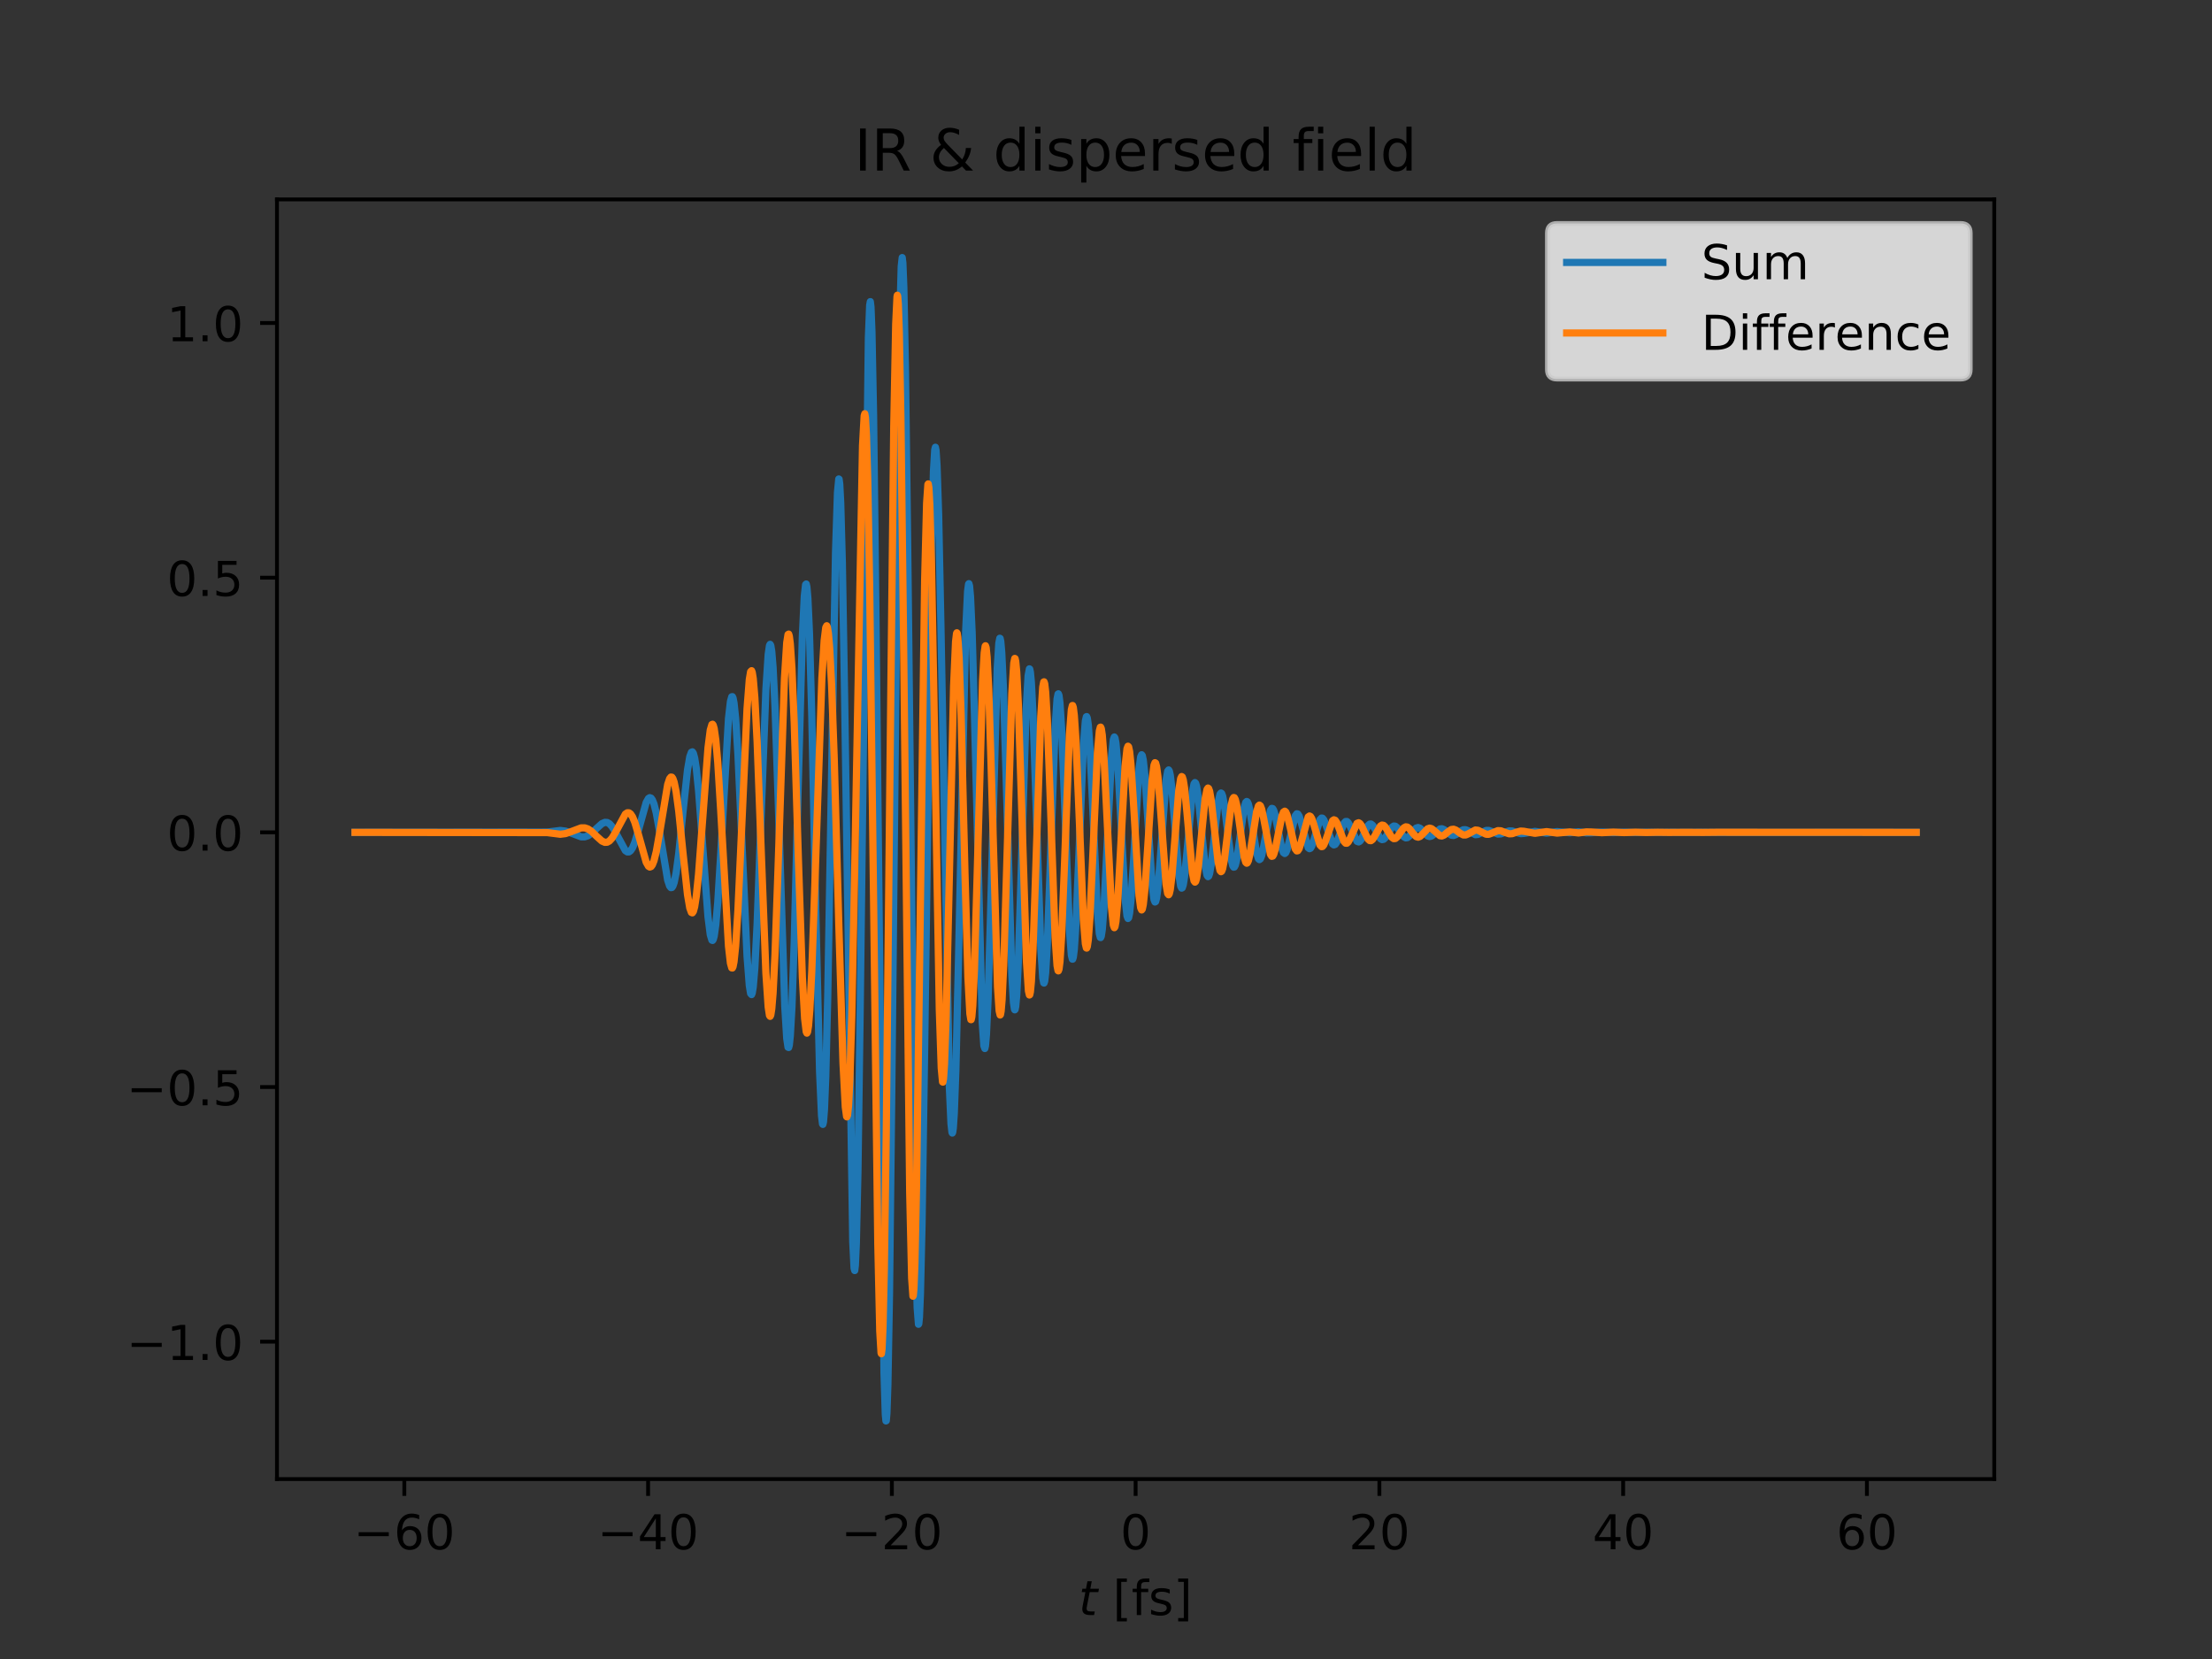 <?xml version="1.0" encoding="utf-8" standalone="no"?>
<!DOCTYPE svg PUBLIC "-//W3C//DTD SVG 1.1//EN"
  "http://www.w3.org/Graphics/SVG/1.1/DTD/svg11.dtd">
<!-- Created with matplotlib (http://matplotlib.org/) -->
<svg height="345pt" version="1.1" viewBox="0 0 460 345" width="460pt" xmlns="http://www.w3.org/2000/svg" xmlns:xlink="http://www.w3.org/1999/xlink">
 <rect x="0" y="0" width="460" height="345" fill="#333333" stroke="none"/>
 <defs>
  <style type="text/css">
*{stroke-linecap:butt;stroke-linejoin:round;}
  </style>
 </defs>
 <g id="figure_1">
  <g id="patch_1">
   <path d="M 0 345.6 
L 460.8 345.6 
L 460.8 0 
L 0 0 
z
" style="fill:none;"/>
  </g>
  <g id="axes_1">
   <g id="patch_2">
    <path d="M 57.6 307.584 
L 414.72 307.584 
L 414.72 41.472 
L 57.6 41.472 
z
" style="fill:none;"/>
   </g>
   <g id="matplotlib.axis_1">
    <g id="xtick_1">
     <g id="line2d_1">
      <defs>
       <path d="M 0 0 
L 0 3.5 
" id="ma44676f956" style="stroke:#000000;stroke-width:0.8;"/>
      </defs>
      <g>
       <use style="stroke:#000000;stroke-width:0.8;" x="84.083" xlink:href="#ma44676f956" y="307.584"/>
      </g>
     </g>
     <g id="text_1">
      <!-- −60 -->
      <defs>
       <path d="M 10.594 35.5 
L 73.188 35.5 
L 73.188 27.203 
L 10.594 27.203 
z
" id="DejaVuSans-2212"/>
       <path d="M 33.016 40.375 
Q 26.375 40.375 22.484 35.828 
Q 18.609 31.297 18.609 23.391 
Q 18.609 15.531 22.484 10.953 
Q 26.375 6.391 33.016 6.391 
Q 39.656 6.391 43.531 10.953 
Q 47.406 15.531 47.406 23.391 
Q 47.406 31.297 43.531 35.828 
Q 39.656 40.375 33.016 40.375 
z
M 52.594 71.297 
L 52.594 62.312 
Q 48.875 64.062 45.094 64.984 
Q 41.312 65.922 37.594 65.922 
Q 27.828 65.922 22.672 59.328 
Q 17.531 52.734 16.797 39.406 
Q 19.672 43.656 24.016 45.922 
Q 28.375 48.188 33.594 48.188 
Q 44.578 48.188 50.953 41.516 
Q 57.328 34.859 57.328 23.391 
Q 57.328 12.156 50.688 5.359 
Q 44.047 -1.422 33.016 -1.422 
Q 20.359 -1.422 13.672 8.266 
Q 6.984 17.969 6.984 36.375 
Q 6.984 53.656 15.188 63.938 
Q 23.391 74.219 37.203 74.219 
Q 40.922 74.219 44.703 73.484 
Q 48.484 72.75 52.594 71.297 
z
" id="DejaVuSans-36"/>
       <path d="M 31.781 66.406 
Q 24.172 66.406 20.328 58.906 
Q 16.5 51.422 16.5 36.375 
Q 16.5 21.391 20.328 13.891 
Q 24.172 6.391 31.781 6.391 
Q 39.453 6.391 43.281 13.891 
Q 47.125 21.391 47.125 36.375 
Q 47.125 51.422 43.281 58.906 
Q 39.453 66.406 31.781 66.406 
z
M 31.781 74.219 
Q 44.047 74.219 50.516 64.516 
Q 56.984 54.828 56.984 36.375 
Q 56.984 17.969 50.516 8.266 
Q 44.047 -1.422 31.781 -1.422 
Q 19.531 -1.422 13.062 8.266 
Q 6.594 17.969 6.594 36.375 
Q 6.594 54.828 13.062 64.516 
Q 19.531 74.219 31.781 74.219 
z
" id="DejaVuSans-30"/>
      </defs>
      <g transform="translate(73.531 322.182)scale(0.1 -0.1)">
       <use xlink:href="#DejaVuSans-2212"/>
       <use x="83.789" xlink:href="#DejaVuSans-36"/>
       <use x="147.412" xlink:href="#DejaVuSans-30"/>
      </g>
     </g>
    </g>
    <g id="xtick_2">
     <g id="line2d_2">
      <g>
       <use style="stroke:#000000;stroke-width:0.8;" x="134.776" xlink:href="#ma44676f956" y="307.584"/>
      </g>
     </g>
     <g id="text_2">
      <!-- −40 -->
      <defs>
       <path d="M 37.797 64.312 
L 12.891 25.391 
L 37.797 25.391 
z
M 35.203 72.906 
L 47.609 72.906 
L 47.609 25.391 
L 58.016 25.391 
L 58.016 17.188 
L 47.609 17.188 
L 47.609 0 
L 37.797 0 
L 37.797 17.188 
L 4.891 17.188 
L 4.891 26.703 
z
" id="DejaVuSans-34"/>
      </defs>
      <g transform="translate(124.223 322.182)scale(0.1 -0.1)">
       <use xlink:href="#DejaVuSans-2212"/>
       <use x="83.789" xlink:href="#DejaVuSans-34"/>
       <use x="147.412" xlink:href="#DejaVuSans-30"/>
      </g>
     </g>
    </g>
    <g id="xtick_3">
     <g id="line2d_3">
      <g>
       <use style="stroke:#000000;stroke-width:0.8;" x="185.468" xlink:href="#ma44676f956" y="307.584"/>
      </g>
     </g>
     <g id="text_3">
      <!-- −20 -->
      <defs>
       <path d="M 19.188 8.297 
L 53.609 8.297 
L 53.609 0 
L 7.328 0 
L 7.328 8.297 
Q 12.938 14.109 22.625 23.891 
Q 32.328 33.688 34.812 36.531 
Q 39.547 41.844 41.422 45.531 
Q 43.312 49.219 43.312 52.781 
Q 43.312 58.594 39.234 62.25 
Q 35.156 65.922 28.609 65.922 
Q 23.969 65.922 18.812 64.312 
Q 13.672 62.703 7.812 59.422 
L 7.812 69.391 
Q 13.766 71.781 18.938 73 
Q 24.125 74.219 28.422 74.219 
Q 39.75 74.219 46.484 68.547 
Q 53.219 62.891 53.219 53.422 
Q 53.219 48.922 51.531 44.891 
Q 49.859 40.875 45.406 35.406 
Q 44.188 33.984 37.641 27.219 
Q 31.109 20.453 19.188 8.297 
z
" id="DejaVuSans-32"/>
      </defs>
      <g transform="translate(174.915 322.182)scale(0.1 -0.1)">
       <use xlink:href="#DejaVuSans-2212"/>
       <use x="83.789" xlink:href="#DejaVuSans-32"/>
       <use x="147.412" xlink:href="#DejaVuSans-30"/>
      </g>
     </g>
    </g>
    <g id="xtick_4">
     <g id="line2d_4">
      <g>
       <use style="stroke:#000000;stroke-width:0.8;" x="236.16" xlink:href="#ma44676f956" y="307.584"/>
      </g>
     </g>
     <g id="text_4">
      <!-- 0 -->
      <g transform="translate(232.979 322.182)scale(0.1 -0.1)">
       <use xlink:href="#DejaVuSans-30"/>
      </g>
     </g>
    </g>
    <g id="xtick_5">
     <g id="line2d_5">
      <g>
       <use style="stroke:#000000;stroke-width:0.8;" x="286.852" xlink:href="#ma44676f956" y="307.584"/>
      </g>
     </g>
     <g id="text_5">
      <!-- 20 -->
      <g transform="translate(280.49 322.182)scale(0.1 -0.1)">
       <use xlink:href="#DejaVuSans-32"/>
       <use x="63.623" xlink:href="#DejaVuSans-30"/>
      </g>
     </g>
    </g>
    <g id="xtick_6">
     <g id="line2d_6">
      <g>
       <use style="stroke:#000000;stroke-width:0.8;" x="337.544" xlink:href="#ma44676f956" y="307.584"/>
      </g>
     </g>
     <g id="text_6">
      <!-- 40 -->
      <g transform="translate(331.182 322.182)scale(0.1 -0.1)">
       <use xlink:href="#DejaVuSans-34"/>
       <use x="63.623" xlink:href="#DejaVuSans-30"/>
      </g>
     </g>
    </g>
    <g id="xtick_7">
     <g id="line2d_7">
      <g>
       <use style="stroke:#000000;stroke-width:0.8;" x="388.237" xlink:href="#ma44676f956" y="307.584"/>
      </g>
     </g>
     <g id="text_7">
      <!-- 60 -->
      <g transform="translate(381.874 322.182)scale(0.1 -0.1)">
       <use xlink:href="#DejaVuSans-36"/>
       <use x="63.623" xlink:href="#DejaVuSans-30"/>
      </g>
     </g>
    </g>
    <g id="text_8">
     <!-- $t$ [fs] -->
     <defs>
      <path d="M 42.281 54.688 
L 40.922 47.703 
L 23 47.703 
L 17.188 18.016 
Q 16.891 16.359 16.75 15.234 
Q 16.609 14.109 16.609 13.484 
Q 16.609 10.359 18.484 8.938 
Q 20.359 7.516 24.516 7.516 
L 33.594 7.516 
L 32.078 0 
L 23.484 0 
Q 15.484 0 11.547 3.125 
Q 7.625 6.25 7.625 12.594 
Q 7.625 13.719 7.766 15.062 
Q 7.906 16.406 8.203 18.016 
L 14.016 47.703 
L 6.391 47.703 
L 7.812 54.688 
L 15.281 54.688 
L 18.312 70.219 
L 27.297 70.219 
L 24.312 54.688 
z
" id="DejaVuSans-Oblique-74"/>
      <path id="DejaVuSans-20"/>
      <path d="M 8.594 75.984 
L 29.297 75.984 
L 29.297 69 
L 17.578 69 
L 17.578 -6.203 
L 29.297 -6.203 
L 29.297 -13.188 
L 8.594 -13.188 
z
" id="DejaVuSans-5b"/>
      <path d="M 37.109 75.984 
L 37.109 68.5 
L 28.516 68.5 
Q 23.688 68.5 21.797 66.547 
Q 19.922 64.594 19.922 59.516 
L 19.922 54.688 
L 34.719 54.688 
L 34.719 47.703 
L 19.922 47.703 
L 19.922 0 
L 10.891 0 
L 10.891 47.703 
L 2.297 47.703 
L 2.297 54.688 
L 10.891 54.688 
L 10.891 58.5 
Q 10.891 67.625 15.141 71.797 
Q 19.391 75.984 28.609 75.984 
z
" id="DejaVuSans-66"/>
      <path d="M 44.281 53.078 
L 44.281 44.578 
Q 40.484 46.531 36.375 47.5 
Q 32.281 48.484 27.875 48.484 
Q 21.188 48.484 17.844 46.438 
Q 14.5 44.391 14.5 40.281 
Q 14.5 37.156 16.891 35.375 
Q 19.281 33.594 26.516 31.984 
L 29.594 31.297 
Q 39.156 29.25 43.188 25.516 
Q 47.219 21.781 47.219 15.094 
Q 47.219 7.469 41.188 3.016 
Q 35.156 -1.422 24.609 -1.422 
Q 20.219 -1.422 15.453 -0.562 
Q 10.688 0.297 5.422 2 
L 5.422 11.281 
Q 10.406 8.688 15.234 7.391 
Q 20.062 6.109 24.812 6.109 
Q 31.156 6.109 34.562 8.281 
Q 37.984 10.453 37.984 14.406 
Q 37.984 18.062 35.516 20.016 
Q 33.062 21.969 24.703 23.781 
L 21.578 24.516 
Q 13.234 26.266 9.516 29.906 
Q 5.812 33.547 5.812 39.891 
Q 5.812 47.609 11.281 51.797 
Q 16.75 56 26.812 56 
Q 31.781 56 36.172 55.266 
Q 40.578 54.547 44.281 53.078 
z
" id="DejaVuSans-73"/>
      <path d="M 30.422 75.984 
L 30.422 -13.188 
L 9.719 -13.188 
L 9.719 -6.203 
L 21.391 -6.203 
L 21.391 69 
L 9.719 69 
L 9.719 75.984 
z
" id="DejaVuSans-5d"/>
     </defs>
     <g transform="translate(224.31 335.861)scale(0.1 -0.1)">
      <use transform="translate(0 0.016)" xlink:href="#DejaVuSans-Oblique-74"/>
      <use transform="translate(39.209 0.016)" xlink:href="#DejaVuSans-20"/>
      <use transform="translate(70.996 0.016)" xlink:href="#DejaVuSans-5b"/>
      <use transform="translate(110.01 0.016)" xlink:href="#DejaVuSans-66"/>
      <use transform="translate(145.215 0.016)" xlink:href="#DejaVuSans-73"/>
      <use transform="translate(197.314 0.016)" xlink:href="#DejaVuSans-5d"/>
     </g>
    </g>
   </g>
   <g id="matplotlib.axis_2">
    <g id="ytick_1">
     <g id="line2d_8">
      <defs>
       <path d="M 0 0 
L -3.5 0 
" id="m864dcdf0cd" style="stroke:#000000;stroke-width:0.8;"/>
      </defs>
      <g>
       <use style="stroke:#000000;stroke-width:0.8;" x="57.6" xlink:href="#m864dcdf0cd" y="279.016"/>
      </g>
     </g>
     <g id="text_9">
      <!-- −1.0 -->
      <defs>
       <path d="M 12.406 8.297 
L 28.516 8.297 
L 28.516 63.922 
L 10.984 60.406 
L 10.984 69.391 
L 28.422 72.906 
L 38.281 72.906 
L 38.281 8.297 
L 54.391 8.297 
L 54.391 0 
L 12.406 0 
z
" id="DejaVuSans-31"/>
       <path d="M 10.688 12.406 
L 21 12.406 
L 21 0 
L 10.688 0 
z
" id="DejaVuSans-2e"/>
      </defs>
      <g transform="translate(26.317 282.815)scale(0.1 -0.1)">
       <use xlink:href="#DejaVuSans-2212"/>
       <use x="83.789" xlink:href="#DejaVuSans-31"/>
       <use x="147.412" xlink:href="#DejaVuSans-2e"/>
       <use x="179.199" xlink:href="#DejaVuSans-30"/>
      </g>
     </g>
    </g>
    <g id="ytick_2">
     <g id="line2d_9">
      <g>
       <use style="stroke:#000000;stroke-width:0.8;" x="57.6" xlink:href="#m864dcdf0cd" y="226.054"/>
      </g>
     </g>
     <g id="text_10">
      <!-- −0.5 -->
      <defs>
       <path d="M 10.797 72.906 
L 49.516 72.906 
L 49.516 64.594 
L 19.828 64.594 
L 19.828 46.734 
Q 21.969 47.469 24.109 47.828 
Q 26.266 48.188 28.422 48.188 
Q 40.625 48.188 47.75 41.5 
Q 54.891 34.812 54.891 23.391 
Q 54.891 11.625 47.562 5.094 
Q 40.234 -1.422 26.906 -1.422 
Q 22.312 -1.422 17.547 -0.641 
Q 12.797 0.141 7.719 1.703 
L 7.719 11.625 
Q 12.109 9.234 16.797 8.062 
Q 21.484 6.891 26.703 6.891 
Q 35.156 6.891 40.078 11.328 
Q 45.016 15.766 45.016 23.391 
Q 45.016 31 40.078 35.438 
Q 35.156 39.891 26.703 39.891 
Q 22.75 39.891 18.812 39.016 
Q 14.891 38.141 10.797 36.281 
z
" id="DejaVuSans-35"/>
      </defs>
      <g transform="translate(26.317 229.853)scale(0.1 -0.1)">
       <use xlink:href="#DejaVuSans-2212"/>
       <use x="83.789" xlink:href="#DejaVuSans-30"/>
       <use x="147.412" xlink:href="#DejaVuSans-2e"/>
       <use x="179.199" xlink:href="#DejaVuSans-35"/>
      </g>
     </g>
    </g>
    <g id="ytick_3">
     <g id="line2d_10">
      <g>
       <use style="stroke:#000000;stroke-width:0.8;" x="57.6" xlink:href="#m864dcdf0cd" y="173.093"/>
      </g>
     </g>
     <g id="text_11">
      <!-- 0.0 -->
      <g transform="translate(34.697 176.892)scale(0.1 -0.1)">
       <use xlink:href="#DejaVuSans-30"/>
       <use x="63.623" xlink:href="#DejaVuSans-2e"/>
       <use x="95.41" xlink:href="#DejaVuSans-30"/>
      </g>
     </g>
    </g>
    <g id="ytick_4">
     <g id="line2d_11">
      <g>
       <use style="stroke:#000000;stroke-width:0.8;" x="57.6" xlink:href="#m864dcdf0cd" y="120.131"/>
      </g>
     </g>
     <g id="text_12">
      <!-- 0.5 -->
      <g transform="translate(34.697 123.93)scale(0.1 -0.1)">
       <use xlink:href="#DejaVuSans-30"/>
       <use x="63.623" xlink:href="#DejaVuSans-2e"/>
       <use x="95.41" xlink:href="#DejaVuSans-35"/>
      </g>
     </g>
    </g>
    <g id="ytick_5">
     <g id="line2d_12">
      <g>
       <use style="stroke:#000000;stroke-width:0.8;" x="57.6" xlink:href="#m864dcdf0cd" y="67.169"/>
      </g>
     </g>
     <g id="text_13">
      <!-- 1.0 -->
      <g transform="translate(34.697 70.969)scale(0.1 -0.1)">
       <use xlink:href="#DejaVuSans-31"/>
       <use x="63.623" xlink:href="#DejaVuSans-2e"/>
       <use x="95.41" xlink:href="#DejaVuSans-30"/>
      </g>
     </g>
    </g>
   </g>
   <g id="line2d_13">
    <path clip-path="url(#pf9128523b2)" d="M 73.833 173.093 
L 113.814 173.04 
L 116.52 172.696 
L 117.603 172.835 
L 118.753 173.233 
L 120.85 174.024 
L 121.594 174.027 
L 122.27 173.801 
L 123.015 173.298 
L 124.097 172.246 
L 125.179 171.277 
L 125.788 171.015 
L 126.262 171.04 
L 126.735 171.298 
L 127.277 171.888 
L 127.953 173.013 
L 130.05 176.89 
L 130.456 177.162 
L 130.794 177.156 
L 131.133 176.916 
L 131.539 176.309 
L 132.012 175.176 
L 132.689 172.916 
L 134.38 166.879 
L 134.853 166.041 
L 135.124 165.878 
L 135.395 165.975 
L 135.665 166.345 
L 136.003 167.198 
L 136.477 169.083 
L 137.154 172.902 
L 138.845 183.032 
L 139.251 184.254 
L 139.521 184.589 
L 139.724 184.562 
L 139.927 184.283 
L 140.198 183.516 
L 140.604 181.534 
L 141.145 177.51 
L 142.024 168.888 
L 142.971 160.122 
L 143.445 157.362 
L 143.783 156.433 
L 143.986 156.351 
L 144.189 156.646 
L 144.46 157.636 
L 144.798 159.813 
L 145.272 164.453 
L 146.016 174.394 
L 147.233 190.664 
L 147.707 194.379 
L 148.045 195.514 
L 148.181 195.572 
L 148.316 195.394 
L 148.519 194.679 
L 148.857 192.309 
L 149.263 187.648 
L 149.872 177.725 
L 151.495 149.419 
L 151.901 145.865 
L 152.172 144.9 
L 152.307 144.874 
L 152.443 145.159 
L 152.646 146.176 
L 152.984 149.405 
L 153.457 156.848 
L 154.134 171.695 
L 155.352 198.82 
L 155.825 204.961 
L 156.096 206.598 
L 156.299 206.832 
L 156.434 206.5 
L 156.637 205.265 
L 156.975 201.295 
L 157.449 192.142 
L 158.193 172.064 
L 159.275 143.382 
L 159.749 136.097 
L 160.019 134.232 
L 160.155 133.992 
L 160.29 134.226 
L 160.493 135.473 
L 160.764 138.778 
L 161.169 146.984 
L 161.778 164.911 
L 163.199 209.289 
L 163.605 215.947 
L 163.875 217.774 
L 164.011 217.836 
L 164.146 217.316 
L 164.349 215.443 
L 164.687 209.497 
L 165.161 195.946 
L 165.973 164.146 
L 166.852 132.41 
L 167.258 123.966 
L 167.529 121.574 
L 167.664 121.447 
L 167.799 122.056 
L 168.002 124.354 
L 168.34 131.768 
L 168.814 148.742 
L 169.693 191.434 
L 170.438 222.818 
L 170.843 232.021 
L 171.046 233.723 
L 171.114 233.825 
L 171.249 233.313 
L 171.452 230.743 
L 171.723 224.016 
L 172.129 207.519 
L 172.805 168.389 
L 173.752 114.946 
L 174.158 102.428 
L 174.429 99.606 
L 174.497 99.657 
L 174.632 100.693 
L 174.835 104.583 
L 175.173 117.066 
L 175.647 145.261 
L 177.338 258.264 
L 177.609 263.741 
L 177.744 264.22 
L 177.879 263.137 
L 178.082 258.573 
L 178.42 243.43 
L 178.894 208.841 
L 180.585 70.307 
L 180.856 63.457 
L 180.991 62.728 
L 181.126 63.85 
L 181.329 68.998 
L 181.668 86.388 
L 182.141 126.19 
L 183.832 285.429 
L 184.103 294.073 
L 184.238 295.488 
L 184.306 295.451 
L 184.441 293.889 
L 184.644 287.883 
L 184.982 268.752 
L 185.456 226.5 
L 187.08 67.732 
L 187.418 55.413 
L 187.621 53.568 
L 187.756 54.678 
L 187.959 59.765 
L 188.297 76.672 
L 188.771 114.463 
L 190.394 259.002 
L 190.733 271.949 
L 191.003 275.391 
L 191.071 275.281 
L 191.206 273.918 
L 191.409 269.12 
L 191.747 254.482 
L 192.289 218.018 
L 193.709 113.532 
L 194.115 98.074 
L 194.386 93.514 
L 194.521 93.009 
L 194.656 93.67 
L 194.859 96.77 
L 195.198 107.08 
L 195.671 130.099 
L 197.43 226.132 
L 197.768 233.708 
L 197.971 235.497 
L 198.039 235.626 
L 198.107 235.522 
L 198.242 234.625 
L 198.445 231.611 
L 198.783 222.514 
L 199.324 199.754 
L 200.813 131.321 
L 201.219 122.932 
L 201.421 121.453 
L 201.489 121.377 
L 201.624 121.849 
L 201.827 124.083 
L 202.166 131.593 
L 202.639 148.514 
L 204.263 212.685 
L 204.601 217.485 
L 204.804 218.044 
L 204.939 217.436 
L 205.142 215.09 
L 205.481 207.659 
L 205.954 191.468 
L 207.375 139.056 
L 207.713 133.745 
L 207.916 132.73 
L 207.984 132.765 
L 208.119 133.393 
L 208.322 135.692 
L 208.66 142.836 
L 209.201 160.706 
L 210.419 202.86 
L 210.757 208.522 
L 210.96 209.895 
L 211.028 210 
L 211.096 209.928 
L 211.231 209.256 
L 211.434 206.97 
L 211.772 200.058 
L 212.313 183.092 
L 213.396 147.466 
L 213.802 140.541 
L 214.072 139.091 
L 214.14 139.145 
L 214.275 139.753 
L 214.478 141.874 
L 214.816 148.336 
L 215.357 164.218 
L 216.44 197.201 
L 216.846 203.344 
L 217.049 204.396 
L 217.116 204.432 
L 217.252 204.034 
L 217.455 202.287 
L 217.793 196.573 
L 218.334 182.04 
L 219.417 151.201 
L 219.822 145.362 
L 220.025 144.331 
L 220.093 144.282 
L 220.228 144.626 
L 220.431 146.22 
L 220.77 151.506 
L 221.311 164.999 
L 222.393 193.426 
L 222.799 198.633 
L 223.002 199.462 
L 223.07 199.462 
L 223.205 199.052 
L 223.408 197.437 
L 223.746 192.33 
L 224.287 179.633 
L 225.302 154.952 
L 225.708 149.928 
L 225.911 149.056 
L 225.979 149.021 
L 226.114 149.335 
L 226.317 150.738 
L 226.655 155.338 
L 227.196 166.949 
L 228.211 189.623 
L 228.617 194.192 
L 228.82 194.954 
L 228.888 194.972 
L 229.023 194.652 
L 229.226 193.311 
L 229.564 189.001 
L 230.105 178.256 
L 231.12 157.713 
L 231.526 153.8 
L 231.729 153.262 
L 231.864 153.449 
L 232.067 154.53 
L 232.405 158.276 
L 232.947 167.936 
L 233.961 186.8 
L 234.367 190.469 
L 234.57 191.003 
L 234.706 190.858 
L 234.908 189.904 
L 235.179 187.36 
L 235.653 180.194 
L 236.87 159.888 
L 237.209 157.387 
L 237.412 156.957 
L 237.547 157.13 
L 237.75 158.061 
L 238.088 161.234 
L 238.629 169.312 
L 239.576 183.903 
L 239.982 187.072 
L 240.185 187.576 
L 240.321 187.492 
L 240.523 186.75 
L 240.794 184.694 
L 241.268 178.823 
L 242.485 162.29 
L 242.824 160.369 
L 243.027 160.112 
L 243.162 160.322 
L 243.365 161.189 
L 243.703 163.95 
L 244.244 170.709 
L 245.124 181.708 
L 245.53 184.294 
L 245.733 184.694 
L 245.868 184.613 
L 246.071 183.985 
L 246.341 182.272 
L 246.815 177.435 
L 247.965 164.674 
L 248.303 163.008 
L 248.506 162.741 
L 248.642 162.877 
L 248.844 163.536 
L 249.183 165.723 
L 249.724 171.164 
L 250.603 180.009 
L 251.009 182.029 
L 251.212 182.304 
L 251.348 182.204 
L 251.55 181.642 
L 251.889 179.715 
L 252.43 174.86 
L 253.309 166.94 
L 253.715 165.146 
L 253.918 164.911 
L 254.054 165.01 
L 254.256 165.529 
L 254.595 167.28 
L 255.136 171.648 
L 256.015 178.661 
L 256.354 180.037 
L 256.557 180.335 
L 256.692 180.304 
L 256.895 179.921 
L 257.165 178.83 
L 257.639 175.713 
L 258.721 167.977 
L 259.06 166.864 
L 259.263 166.675 
L 259.398 166.754 
L 259.601 167.173 
L 259.939 168.581 
L 260.48 172.073 
L 261.292 177.266 
L 261.698 178.581 
L 261.901 178.762 
L 262.104 178.612 
L 262.375 177.925 
L 262.78 176.04 
L 264.201 168.499 
L 264.472 168.108 
L 264.675 168.159 
L 264.878 168.498 
L 265.216 169.628 
L 265.825 172.785 
L 266.569 176.44 
L 266.907 177.308 
L 267.178 177.494 
L 267.381 177.326 
L 267.651 176.722 
L 268.057 175.166 
L 269.343 169.677 
L 269.681 169.231 
L 269.884 169.275 
L 270.154 169.686 
L 270.56 170.931 
L 272.049 176.302 
L 272.319 176.494 
L 272.522 176.394 
L 272.793 175.956 
L 273.199 174.77 
L 274.484 170.472 
L 274.822 170.119 
L 275.025 170.152 
L 275.296 170.475 
L 275.702 171.453 
L 277.122 175.511 
L 277.393 175.702 
L 277.664 175.603 
L 278.002 175.1 
L 278.475 173.884 
L 279.49 171.206 
L 279.828 170.841 
L 280.099 170.836 
L 280.37 171.081 
L 280.775 171.838 
L 282.196 174.958 
L 282.534 175.088 
L 282.805 174.938 
L 283.143 174.47 
L 283.752 173.15 
L 284.496 171.683 
L 284.835 171.382 
L 285.105 171.365 
L 285.443 171.616 
L 285.917 172.368 
L 287.067 174.404 
L 287.405 174.607 
L 287.743 174.535 
L 288.082 174.209 
L 288.691 173.218 
L 289.435 172.06 
L 289.841 171.782 
L 290.179 171.815 
L 290.585 172.151 
L 291.261 173.139 
L 291.938 174.024 
L 292.344 174.241 
L 292.682 174.188 
L 293.088 173.87 
L 293.9 172.811 
L 294.509 172.202 
L 294.914 172.088 
L 295.32 172.241 
L 295.862 172.762 
L 296.876 173.824 
L 297.282 173.965 
L 297.688 173.871 
L 298.162 173.513 
L 299.447 172.392 
L 299.853 172.341 
L 300.326 172.533 
L 301.071 173.164 
L 301.815 173.683 
L 302.288 173.743 
L 302.762 173.565 
L 303.641 172.907 
L 304.318 172.552 
L 304.791 172.545 
L 305.333 172.778 
L 306.821 173.579 
L 307.362 173.521 
L 308.039 173.183 
L 309.053 172.695 
L 309.595 172.687 
L 310.271 172.939 
L 311.489 173.447 
L 312.098 173.417 
L 312.909 173.101 
L 313.857 172.785 
L 314.465 172.814 
L 315.345 173.117 
L 316.224 173.361 
L 316.901 173.316 
L 319.201 172.893 
L 321.636 173.247 
L 323.801 172.938 
L 326.44 173.179 
L 328.266 172.967 
L 329.89 173.189 
L 330.904 173.171 
L 333.137 173.02 
L 335.505 173.146 
L 337.737 173.044 
L 340.105 173.126 
L 342.337 173.063 
L 344.705 173.11 
L 347.005 173.081 
L 349.373 173.095 
L 351.741 173.096 
L 354.176 173.082 
L 357.085 173.112 
L 398.487 173.093 
L 398.487 173.093 
" style="fill:none;stroke:#1f77b4;stroke-linecap:square;stroke-width:1.5;"/>
   </g>
   <g id="line2d_14">
    <path clip-path="url(#pf9128523b2)" d="M 73.833 173.092 
L 113.814 173.145 
L 116.52 173.489 
L 117.603 173.35 
L 118.753 172.952 
L 120.85 172.161 
L 121.594 172.158 
L 122.27 172.384 
L 123.015 172.887 
L 124.097 173.939 
L 125.179 174.908 
L 125.788 175.17 
L 126.262 175.145 
L 126.735 174.887 
L 127.277 174.297 
L 127.953 173.172 
L 130.05 169.295 
L 130.456 169.023 
L 130.794 169.029 
L 131.133 169.269 
L 131.539 169.877 
L 132.012 171.009 
L 132.689 173.269 
L 134.38 179.306 
L 134.853 180.144 
L 135.124 180.307 
L 135.395 180.21 
L 135.665 179.84 
L 136.003 178.987 
L 136.477 177.102 
L 137.154 173.283 
L 138.845 163.153 
L 139.251 161.931 
L 139.521 161.596 
L 139.724 161.623 
L 139.927 161.902 
L 140.198 162.669 
L 140.604 164.652 
L 141.145 168.675 
L 142.024 177.298 
L 142.971 186.064 
L 143.445 188.823 
L 143.783 189.753 
L 143.986 189.834 
L 144.189 189.539 
L 144.46 188.549 
L 144.798 186.372 
L 145.272 181.732 
L 146.016 171.791 
L 147.233 155.52 
L 147.707 151.805 
L 148.045 150.67 
L 148.181 150.613 
L 148.316 150.792 
L 148.519 151.506 
L 148.857 153.877 
L 149.263 158.539 
L 149.872 168.464 
L 151.495 196.768 
L 151.901 200.317 
L 152.172 201.278 
L 152.307 201.302 
L 152.443 201.014 
L 152.646 199.994 
L 152.984 196.758 
L 153.457 189.307 
L 154.134 174.457 
L 155.352 147.39 
L 155.825 141.297 
L 156.096 139.69 
L 156.299 139.48 
L 156.434 139.827 
L 156.637 141.082 
L 156.975 145.076 
L 157.449 154.232 
L 158.193 174.192 
L 159.275 202.396 
L 159.749 209.424 
L 160.019 211.164 
L 160.155 211.355 
L 160.29 211.082 
L 160.493 209.802 
L 160.764 206.513 
L 161.169 198.49 
L 161.778 181.249 
L 163.131 141.113 
L 163.605 133.638 
L 163.875 131.953 
L 164.011 131.867 
L 164.146 132.293 
L 164.349 133.879 
L 164.687 138.927 
L 165.161 150.33 
L 166.04 178.964 
L 166.852 203.136 
L 167.326 211.813 
L 167.664 214.592 
L 167.799 214.847 
L 167.935 214.609 
L 168.137 213.342 
L 168.408 210.031 
L 168.814 201.985 
L 169.423 184.89 
L 170.911 141.161 
L 171.385 133.227 
L 171.723 130.497 
L 171.926 130.128 
L 172.061 130.421 
L 172.264 131.669 
L 172.535 134.818 
L 172.941 142.551 
L 173.482 157.697 
L 174.429 191.977 
L 175.308 221.071 
L 175.782 230.197 
L 176.053 232.186 
L 176.12 232.263 
L 176.256 231.884 
L 176.458 229.938 
L 176.729 224.704 
L 177.135 211.282 
L 177.676 184.409 
L 179.367 92.706 
L 179.706 86.479 
L 179.841 86.039 
L 179.976 86.846 
L 180.179 90.443 
L 180.45 99.673 
L 180.856 122.315 
L 181.465 170.828 
L 182.547 258.618 
L 182.953 276.792 
L 183.224 281.391 
L 183.291 281.515 
L 183.426 280.502 
L 183.629 275.836 
L 183.9 263.932 
L 184.306 235.346 
L 185.05 162.535 
L 185.862 88.639 
L 186.268 67.421 
L 186.538 61.699 
L 186.606 61.398 
L 186.674 61.552 
L 186.809 63.224 
L 187.012 69.063 
L 187.35 86.997 
L 187.891 132.058 
L 189.177 247.935 
L 189.583 265.797 
L 189.853 269.557 
L 189.921 269.444 
L 190.056 267.973 
L 190.259 262.761 
L 190.597 246.855 
L 191.139 207.755 
L 192.289 120.634 
L 192.695 104.661 
L 192.965 100.742 
L 193.033 100.631 
L 193.168 101.432 
L 193.371 105.099 
L 193.709 117.085 
L 194.251 147.144 
L 195.333 209.86 
L 195.739 222.124 
L 196.009 224.999 
L 196.077 225.034 
L 196.212 224.298 
L 196.415 221.261 
L 196.754 211.627 
L 197.295 187.943 
L 198.31 142.691 
L 198.715 133.44 
L 198.918 131.718 
L 198.986 131.593 
L 199.054 131.692 
L 199.189 132.553 
L 199.46 136.798 
L 199.866 148.545 
L 200.677 181.827 
L 201.286 203.219 
L 201.692 210.816 
L 201.895 212.036 
L 201.963 212.043 
L 202.098 211.457 
L 202.301 209.122 
L 202.639 201.681 
L 203.18 182.979 
L 204.33 141.698 
L 204.669 135.773 
L 204.872 134.377 
L 204.939 134.289 
L 205.075 134.681 
L 205.278 136.664 
L 205.616 143.415 
L 206.089 158.526 
L 207.442 205.257 
L 207.781 210.218 
L 207.984 211.076 
L 208.051 210.998 
L 208.187 210.297 
L 208.389 207.92 
L 208.728 200.741 
L 209.269 183.092 
L 210.419 144.237 
L 210.825 137.854 
L 211.028 136.926 
L 211.096 136.967 
L 211.231 137.57 
L 211.434 139.748 
L 211.772 146.474 
L 212.313 163.174 
L 213.463 200.049 
L 213.869 206.065 
L 214.072 206.914 
L 214.14 206.865 
L 214.275 206.269 
L 214.478 204.168 
L 214.816 197.743 
L 215.357 181.921 
L 216.44 149.01 
L 216.846 142.874 
L 217.049 141.823 
L 217.116 141.787 
L 217.252 142.184 
L 217.455 143.929 
L 217.793 149.637 
L 218.334 164.159 
L 219.417 194.983 
L 219.822 200.82 
L 220.025 201.85 
L 220.093 201.898 
L 220.228 201.554 
L 220.431 199.96 
L 220.77 194.675 
L 221.311 181.183 
L 222.393 152.759 
L 222.799 147.552 
L 223.002 146.724 
L 223.07 146.723 
L 223.205 147.133 
L 223.408 148.748 
L 223.746 153.856 
L 224.287 166.552 
L 225.302 191.233 
L 225.708 196.258 
L 225.911 197.129 
L 225.979 197.164 
L 226.114 196.85 
L 226.317 195.447 
L 226.655 190.847 
L 227.196 179.236 
L 228.211 156.562 
L 228.617 151.993 
L 228.82 151.231 
L 228.888 151.214 
L 229.023 151.533 
L 229.226 152.874 
L 229.564 157.184 
L 230.105 167.929 
L 231.12 188.472 
L 231.526 192.385 
L 231.729 192.924 
L 231.864 192.736 
L 232.067 191.655 
L 232.405 187.909 
L 232.947 178.249 
L 233.961 159.385 
L 234.367 155.716 
L 234.57 155.182 
L 234.706 155.327 
L 234.908 156.282 
L 235.179 158.825 
L 235.653 165.991 
L 236.87 186.297 
L 237.209 188.798 
L 237.412 189.228 
L 237.547 189.055 
L 237.75 188.124 
L 238.088 184.951 
L 238.629 176.874 
L 239.576 162.282 
L 239.982 159.113 
L 240.185 158.609 
L 240.321 158.693 
L 240.523 159.435 
L 240.794 161.491 
L 241.268 167.362 
L 242.485 183.895 
L 242.824 185.816 
L 243.027 186.073 
L 243.162 185.863 
L 243.365 184.996 
L 243.703 182.235 
L 244.244 175.476 
L 245.124 164.478 
L 245.53 161.891 
L 245.733 161.491 
L 245.868 161.572 
L 246.071 162.2 
L 246.341 163.913 
L 246.815 168.751 
L 247.965 181.511 
L 248.303 183.177 
L 248.506 183.444 
L 248.642 183.308 
L 248.844 182.65 
L 249.183 180.462 
L 249.724 175.021 
L 250.603 166.176 
L 251.009 164.156 
L 251.212 163.881 
L 251.348 163.981 
L 251.55 164.543 
L 251.889 166.471 
L 252.43 171.325 
L 253.309 179.245 
L 253.715 181.04 
L 253.918 181.274 
L 254.054 181.175 
L 254.256 180.656 
L 254.595 178.905 
L 255.136 174.537 
L 256.015 167.524 
L 256.354 166.148 
L 256.557 165.85 
L 256.692 165.881 
L 256.895 166.264 
L 257.165 167.355 
L 257.639 170.472 
L 258.721 178.208 
L 259.06 179.321 
L 259.263 179.51 
L 259.398 179.431 
L 259.601 179.012 
L 259.939 177.604 
L 260.48 174.112 
L 261.292 168.919 
L 261.698 167.604 
L 261.901 167.423 
L 262.104 167.573 
L 262.375 168.26 
L 262.78 170.145 
L 264.201 177.686 
L 264.472 178.077 
L 264.675 178.026 
L 264.878 177.687 
L 265.216 176.557 
L 265.825 173.4 
L 266.569 169.745 
L 266.907 168.877 
L 267.178 168.691 
L 267.381 168.859 
L 267.651 169.463 
L 268.057 171.019 
L 269.343 176.508 
L 269.681 176.954 
L 269.884 176.91 
L 270.154 176.499 
L 270.56 175.254 
L 272.049 169.883 
L 272.319 169.691 
L 272.522 169.791 
L 272.793 170.229 
L 273.199 171.415 
L 274.484 175.713 
L 274.822 176.066 
L 275.025 176.033 
L 275.296 175.71 
L 275.702 174.732 
L 277.122 170.674 
L 277.393 170.483 
L 277.664 170.582 
L 278.002 171.085 
L 278.475 172.301 
L 279.49 174.979 
L 279.828 175.344 
L 280.099 175.349 
L 280.37 175.104 
L 280.775 174.347 
L 282.196 171.227 
L 282.534 171.097 
L 282.805 171.247 
L 283.143 171.715 
L 283.752 173.035 
L 284.496 174.502 
L 284.835 174.803 
L 285.105 174.821 
L 285.443 174.569 
L 285.917 173.817 
L 287.067 171.781 
L 287.405 171.578 
L 287.743 171.65 
L 288.082 171.976 
L 288.691 172.967 
L 289.435 174.125 
L 289.841 174.403 
L 290.179 174.37 
L 290.585 174.034 
L 291.261 173.046 
L 291.938 172.161 
L 292.344 171.944 
L 292.682 171.997 
L 293.088 172.316 
L 293.9 173.374 
L 294.509 173.983 
L 294.914 174.097 
L 295.32 173.944 
L 295.862 173.423 
L 296.876 172.361 
L 297.282 172.22 
L 297.688 172.314 
L 298.162 172.672 
L 299.447 173.793 
L 299.853 173.844 
L 300.326 173.652 
L 301.071 173.021 
L 301.815 172.502 
L 302.288 172.443 
L 302.762 172.62 
L 303.641 173.278 
L 304.318 173.633 
L 304.791 173.64 
L 305.333 173.407 
L 306.821 172.606 
L 307.362 172.664 
L 308.039 173.002 
L 309.053 173.49 
L 309.595 173.498 
L 310.271 173.246 
L 311.489 172.738 
L 312.098 172.768 
L 312.909 173.084 
L 313.857 173.4 
L 314.465 173.371 
L 315.345 173.068 
L 316.224 172.824 
L 316.901 172.869 
L 319.201 173.292 
L 321.636 172.939 
L 323.801 173.247 
L 326.44 173.006 
L 328.266 173.218 
L 329.89 172.996 
L 330.904 173.014 
L 333.137 173.165 
L 335.505 173.039 
L 337.737 173.141 
L 340.105 173.059 
L 342.337 173.122 
L 344.705 173.075 
L 347.005 173.104 
L 349.373 173.09 
L 351.741 173.089 
L 354.176 173.103 
L 357.085 173.074 
L 398.487 173.092 
L 398.487 173.092 
" style="fill:none;stroke:#ff7f0e;stroke-linecap:square;stroke-width:1.5;"/>
   </g>
   <g id="patch_3">
    <path d="M 57.6 307.584 
L 57.6 41.472 
" style="fill:none;stroke:#000000;stroke-linecap:square;stroke-linejoin:miter;stroke-width:0.8;"/>
   </g>
   <g id="patch_4">
    <path d="M 414.72 307.584 
L 414.72 41.472 
" style="fill:none;stroke:#000000;stroke-linecap:square;stroke-linejoin:miter;stroke-width:0.8;"/>
   </g>
   <g id="patch_5">
    <path d="M 57.6 307.584 
L 414.72 307.584 
" style="fill:none;stroke:#000000;stroke-linecap:square;stroke-linejoin:miter;stroke-width:0.8;"/>
   </g>
   <g id="patch_6">
    <path d="M 57.6 41.472 
L 414.72 41.472 
" style="fill:none;stroke:#000000;stroke-linecap:square;stroke-linejoin:miter;stroke-width:0.8;"/>
   </g>
   <g id="text_14">
    <!-- IR &amp; dispersed field -->
    <defs>
     <path d="M 9.812 72.906 
L 19.672 72.906 
L 19.672 0 
L 9.812 0 
z
" id="DejaVuSans-49"/>
     <path d="M 44.391 34.188 
Q 47.562 33.109 50.562 29.594 
Q 53.562 26.078 56.594 19.922 
L 66.609 0 
L 56 0 
L 46.688 18.703 
Q 43.062 26.031 39.672 28.422 
Q 36.281 30.812 30.422 30.812 
L 19.672 30.812 
L 19.672 0 
L 9.812 0 
L 9.812 72.906 
L 32.078 72.906 
Q 44.578 72.906 50.734 67.672 
Q 56.891 62.453 56.891 51.906 
Q 56.891 45.016 53.688 40.469 
Q 50.484 35.938 44.391 34.188 
z
M 19.672 64.797 
L 19.672 38.922 
L 32.078 38.922 
Q 39.203 38.922 42.844 42.219 
Q 46.484 45.516 46.484 51.906 
Q 46.484 58.297 42.844 61.547 
Q 39.203 64.797 32.078 64.797 
z
" id="DejaVuSans-52"/>
     <path d="M 24.312 39.203 
Q 19.875 35.25 17.797 31.312 
Q 15.719 27.391 15.719 23.094 
Q 15.719 15.969 20.891 11.234 
Q 26.078 6.5 33.891 6.5 
Q 38.531 6.5 42.578 8.031 
Q 46.625 9.578 50.203 12.703 
z
M 31.203 44.672 
L 56 19.281 
Q 58.891 23.641 60.5 28.594 
Q 62.109 33.547 62.406 39.109 
L 71.484 39.109 
Q 70.906 32.672 68.359 26.359 
Q 65.828 20.062 61.281 13.922 
L 74.906 0 
L 62.594 0 
L 55.609 7.172 
Q 50.531 2.828 44.969 0.703 
Q 39.406 -1.422 33.016 -1.422 
Q 21.234 -1.422 13.766 5.297 
Q 6.297 12.016 6.297 22.516 
Q 6.297 28.766 9.562 34.25 
Q 12.844 39.75 19.391 44.578 
Q 17.047 47.656 15.812 50.703 
Q 14.594 53.766 14.594 56.688 
Q 14.594 64.594 20.016 69.406 
Q 25.438 74.219 34.422 74.219 
Q 38.484 74.219 42.5 73.344 
Q 46.531 72.469 50.688 70.703 
L 50.688 61.812 
Q 46.438 64.109 42.578 65.297 
Q 38.719 66.5 35.406 66.5 
Q 30.281 66.5 27.078 63.781 
Q 23.875 61.078 23.875 56.781 
Q 23.875 54.297 25.312 51.781 
Q 26.766 49.266 31.203 44.672 
z
" id="DejaVuSans-26"/>
     <path d="M 45.406 46.391 
L 45.406 75.984 
L 54.391 75.984 
L 54.391 0 
L 45.406 0 
L 45.406 8.203 
Q 42.578 3.328 38.25 0.953 
Q 33.938 -1.422 27.875 -1.422 
Q 17.969 -1.422 11.734 6.484 
Q 5.516 14.406 5.516 27.297 
Q 5.516 40.188 11.734 48.094 
Q 17.969 56 27.875 56 
Q 33.938 56 38.25 53.625 
Q 42.578 51.266 45.406 46.391 
z
M 14.797 27.297 
Q 14.797 17.391 18.875 11.75 
Q 22.953 6.109 30.078 6.109 
Q 37.203 6.109 41.297 11.75 
Q 45.406 17.391 45.406 27.297 
Q 45.406 37.203 41.297 42.844 
Q 37.203 48.484 30.078 48.484 
Q 22.953 48.484 18.875 42.844 
Q 14.797 37.203 14.797 27.297 
z
" id="DejaVuSans-64"/>
     <path d="M 9.422 54.688 
L 18.406 54.688 
L 18.406 0 
L 9.422 0 
z
M 9.422 75.984 
L 18.406 75.984 
L 18.406 64.594 
L 9.422 64.594 
z
" id="DejaVuSans-69"/>
     <path d="M 18.109 8.203 
L 18.109 -20.797 
L 9.078 -20.797 
L 9.078 54.688 
L 18.109 54.688 
L 18.109 46.391 
Q 20.953 51.266 25.266 53.625 
Q 29.594 56 35.594 56 
Q 45.562 56 51.781 48.094 
Q 58.016 40.188 58.016 27.297 
Q 58.016 14.406 51.781 6.484 
Q 45.562 -1.422 35.594 -1.422 
Q 29.594 -1.422 25.266 0.953 
Q 20.953 3.328 18.109 8.203 
z
M 48.688 27.297 
Q 48.688 37.203 44.609 42.844 
Q 40.531 48.484 33.406 48.484 
Q 26.266 48.484 22.188 42.844 
Q 18.109 37.203 18.109 27.297 
Q 18.109 17.391 22.188 11.75 
Q 26.266 6.109 33.406 6.109 
Q 40.531 6.109 44.609 11.75 
Q 48.688 17.391 48.688 27.297 
z
" id="DejaVuSans-70"/>
     <path d="M 56.203 29.594 
L 56.203 25.203 
L 14.891 25.203 
Q 15.484 15.922 20.484 11.062 
Q 25.484 6.203 34.422 6.203 
Q 39.594 6.203 44.453 7.469 
Q 49.312 8.734 54.109 11.281 
L 54.109 2.781 
Q 49.266 0.734 44.188 -0.344 
Q 39.109 -1.422 33.891 -1.422 
Q 20.797 -1.422 13.156 6.188 
Q 5.516 13.812 5.516 26.812 
Q 5.516 40.234 12.766 48.109 
Q 20.016 56 32.328 56 
Q 43.359 56 49.781 48.891 
Q 56.203 41.797 56.203 29.594 
z
M 47.219 32.234 
Q 47.125 39.594 43.094 43.984 
Q 39.062 48.391 32.422 48.391 
Q 24.906 48.391 20.391 44.141 
Q 15.875 39.891 15.188 32.172 
z
" id="DejaVuSans-65"/>
     <path d="M 41.109 46.297 
Q 39.594 47.172 37.812 47.578 
Q 36.031 48 33.891 48 
Q 26.266 48 22.188 43.047 
Q 18.109 38.094 18.109 28.812 
L 18.109 0 
L 9.078 0 
L 9.078 54.688 
L 18.109 54.688 
L 18.109 46.188 
Q 20.953 51.172 25.484 53.578 
Q 30.031 56 36.531 56 
Q 37.453 56 38.578 55.875 
Q 39.703 55.766 41.062 55.516 
z
" id="DejaVuSans-72"/>
     <path d="M 9.422 75.984 
L 18.406 75.984 
L 18.406 0 
L 9.422 0 
z
" id="DejaVuSans-6c"/>
    </defs>
    <g transform="translate(177.679 35.472)scale(0.12 -0.12)">
     <use xlink:href="#DejaVuSans-49"/>
     <use x="29.492" xlink:href="#DejaVuSans-52"/>
     <use x="98.975" xlink:href="#DejaVuSans-20"/>
     <use x="130.762" xlink:href="#DejaVuSans-26"/>
     <use x="208.74" xlink:href="#DejaVuSans-20"/>
     <use x="240.527" xlink:href="#DejaVuSans-64"/>
     <use x="304.004" xlink:href="#DejaVuSans-69"/>
     <use x="331.787" xlink:href="#DejaVuSans-73"/>
     <use x="383.887" xlink:href="#DejaVuSans-70"/>
     <use x="447.363" xlink:href="#DejaVuSans-65"/>
     <use x="508.887" xlink:href="#DejaVuSans-72"/>
     <use x="550" xlink:href="#DejaVuSans-73"/>
     <use x="602.1" xlink:href="#DejaVuSans-65"/>
     <use x="663.623" xlink:href="#DejaVuSans-64"/>
     <use x="727.1" xlink:href="#DejaVuSans-20"/>
     <use x="758.887" xlink:href="#DejaVuSans-66"/>
     <use x="794.092" xlink:href="#DejaVuSans-69"/>
     <use x="821.875" xlink:href="#DejaVuSans-65"/>
     <use x="883.398" xlink:href="#DejaVuSans-6c"/>
     <use x="911.182" xlink:href="#DejaVuSans-64"/>
    </g>
   </g>
   <g id="legend_1">
    <g id="patch_7">
     <path d="M 323.798 78.828 
L 407.72 78.828 
Q 409.72 78.828 409.72 76.828 
L 409.72 48.472 
Q 409.72 46.472 407.72 46.472 
L 323.798 46.472 
Q 321.798 46.472 321.798 48.472 
L 321.798 76.828 
Q 321.798 78.828 323.798 78.828 
z
" style="fill:#ffffff;opacity:0.8;stroke:#cccccc;stroke-linejoin:miter;"/>
    </g>
    <g id="line2d_15">
     <path d="M 325.798 54.57 
L 345.798 54.57 
" style="fill:none;stroke:#1f77b4;stroke-linecap:square;stroke-width:1.5;"/>
    </g>
    <g id="line2d_16"/>
    <g id="text_15">
     <!-- Sum -->
     <defs>
      <path d="M 53.516 70.516 
L 53.516 60.891 
Q 47.906 63.578 42.922 64.891 
Q 37.938 66.219 33.297 66.219 
Q 25.25 66.219 20.875 63.094 
Q 16.5 59.969 16.5 54.203 
Q 16.5 49.359 19.406 46.891 
Q 22.312 44.438 30.422 42.922 
L 36.375 41.703 
Q 47.406 39.594 52.656 34.297 
Q 57.906 29 57.906 20.125 
Q 57.906 9.516 50.797 4.047 
Q 43.703 -1.422 29.984 -1.422 
Q 24.812 -1.422 18.969 -0.25 
Q 13.141 0.922 6.891 3.219 
L 6.891 13.375 
Q 12.891 10.016 18.656 8.297 
Q 24.422 6.594 29.984 6.594 
Q 38.422 6.594 43.016 9.906 
Q 47.609 13.234 47.609 19.391 
Q 47.609 24.75 44.312 27.781 
Q 41.016 30.812 33.5 32.328 
L 27.484 33.5 
Q 16.453 35.688 11.516 40.375 
Q 6.594 45.062 6.594 53.422 
Q 6.594 63.094 13.406 68.656 
Q 20.219 74.219 32.172 74.219 
Q 37.312 74.219 42.625 73.281 
Q 47.953 72.359 53.516 70.516 
z
" id="DejaVuSans-53"/>
      <path d="M 8.5 21.578 
L 8.5 54.688 
L 17.484 54.688 
L 17.484 21.922 
Q 17.484 14.156 20.5 10.266 
Q 23.531 6.391 29.594 6.391 
Q 36.859 6.391 41.078 11.031 
Q 45.312 15.672 45.312 23.688 
L 45.312 54.688 
L 54.297 54.688 
L 54.297 0 
L 45.312 0 
L 45.312 8.406 
Q 42.047 3.422 37.719 1 
Q 33.406 -1.422 27.688 -1.422 
Q 18.266 -1.422 13.375 4.438 
Q 8.5 10.297 8.5 21.578 
z
M 31.109 56 
z
" id="DejaVuSans-75"/>
      <path d="M 52 44.188 
Q 55.375 50.25 60.062 53.125 
Q 64.75 56 71.094 56 
Q 79.641 56 84.281 50.016 
Q 88.922 44.047 88.922 33.016 
L 88.922 0 
L 79.891 0 
L 79.891 32.719 
Q 79.891 40.578 77.094 44.375 
Q 74.312 48.188 68.609 48.188 
Q 61.625 48.188 57.562 43.547 
Q 53.516 38.922 53.516 30.906 
L 53.516 0 
L 44.484 0 
L 44.484 32.719 
Q 44.484 40.625 41.703 44.406 
Q 38.922 48.188 33.109 48.188 
Q 26.219 48.188 22.156 43.531 
Q 18.109 38.875 18.109 30.906 
L 18.109 0 
L 9.078 0 
L 9.078 54.688 
L 18.109 54.688 
L 18.109 46.188 
Q 21.188 51.219 25.484 53.609 
Q 29.781 56 35.688 56 
Q 41.656 56 45.828 52.969 
Q 50 49.953 52 44.188 
z
" id="DejaVuSans-6d"/>
     </defs>
     <g transform="translate(353.798 58.07)scale(0.1 -0.1)">
      <use xlink:href="#DejaVuSans-53"/>
      <use x="63.477" xlink:href="#DejaVuSans-75"/>
      <use x="126.855" xlink:href="#DejaVuSans-6d"/>
     </g>
    </g>
    <g id="line2d_17">
     <path d="M 325.798 69.249 
L 345.798 69.249 
" style="fill:none;stroke:#ff7f0e;stroke-linecap:square;stroke-width:1.5;"/>
    </g>
    <g id="line2d_18"/>
    <g id="text_16">
     <!-- Difference -->
     <defs>
      <path d="M 19.672 64.797 
L 19.672 8.109 
L 31.594 8.109 
Q 46.688 8.109 53.688 14.938 
Q 60.688 21.781 60.688 36.531 
Q 60.688 51.172 53.688 57.984 
Q 46.688 64.797 31.594 64.797 
z
M 9.812 72.906 
L 30.078 72.906 
Q 51.266 72.906 61.172 64.094 
Q 71.094 55.281 71.094 36.531 
Q 71.094 17.672 61.125 8.828 
Q 51.172 0 30.078 0 
L 9.812 0 
z
" id="DejaVuSans-44"/>
      <path d="M 54.891 33.016 
L 54.891 0 
L 45.906 0 
L 45.906 32.719 
Q 45.906 40.484 42.875 44.328 
Q 39.844 48.188 33.797 48.188 
Q 26.516 48.188 22.312 43.547 
Q 18.109 38.922 18.109 30.906 
L 18.109 0 
L 9.078 0 
L 9.078 54.688 
L 18.109 54.688 
L 18.109 46.188 
Q 21.344 51.125 25.703 53.562 
Q 30.078 56 35.797 56 
Q 45.219 56 50.047 50.172 
Q 54.891 44.344 54.891 33.016 
z
" id="DejaVuSans-6e"/>
      <path d="M 48.781 52.594 
L 48.781 44.188 
Q 44.969 46.297 41.141 47.344 
Q 37.312 48.391 33.406 48.391 
Q 24.656 48.391 19.812 42.844 
Q 14.984 37.312 14.984 27.297 
Q 14.984 17.281 19.812 11.734 
Q 24.656 6.203 33.406 6.203 
Q 37.312 6.203 41.141 7.25 
Q 44.969 8.297 48.781 10.406 
L 48.781 2.094 
Q 45.016 0.344 40.984 -0.531 
Q 36.969 -1.422 32.422 -1.422 
Q 20.062 -1.422 12.781 6.344 
Q 5.516 14.109 5.516 27.297 
Q 5.516 40.672 12.859 48.328 
Q 20.219 56 33.016 56 
Q 37.156 56 41.109 55.141 
Q 45.062 54.297 48.781 52.594 
z
" id="DejaVuSans-63"/>
     </defs>
     <g transform="translate(353.798 72.749)scale(0.1 -0.1)">
      <use xlink:href="#DejaVuSans-44"/>
      <use x="77.002" xlink:href="#DejaVuSans-69"/>
      <use x="104.785" xlink:href="#DejaVuSans-66"/>
      <use x="139.99" xlink:href="#DejaVuSans-66"/>
      <use x="175.195" xlink:href="#DejaVuSans-65"/>
      <use x="236.719" xlink:href="#DejaVuSans-72"/>
      <use x="277.801" xlink:href="#DejaVuSans-65"/>
      <use x="339.324" xlink:href="#DejaVuSans-6e"/>
      <use x="402.703" xlink:href="#DejaVuSans-63"/>
      <use x="457.684" xlink:href="#DejaVuSans-65"/>
     </g>
    </g>
   </g>
  </g>
 </g>
 <defs>
  <clipPath id="pf9128523b2">
   <rect height="266.112" width="357.12" x="57.6" y="41.472"/>
  </clipPath>
 </defs>
</svg>
